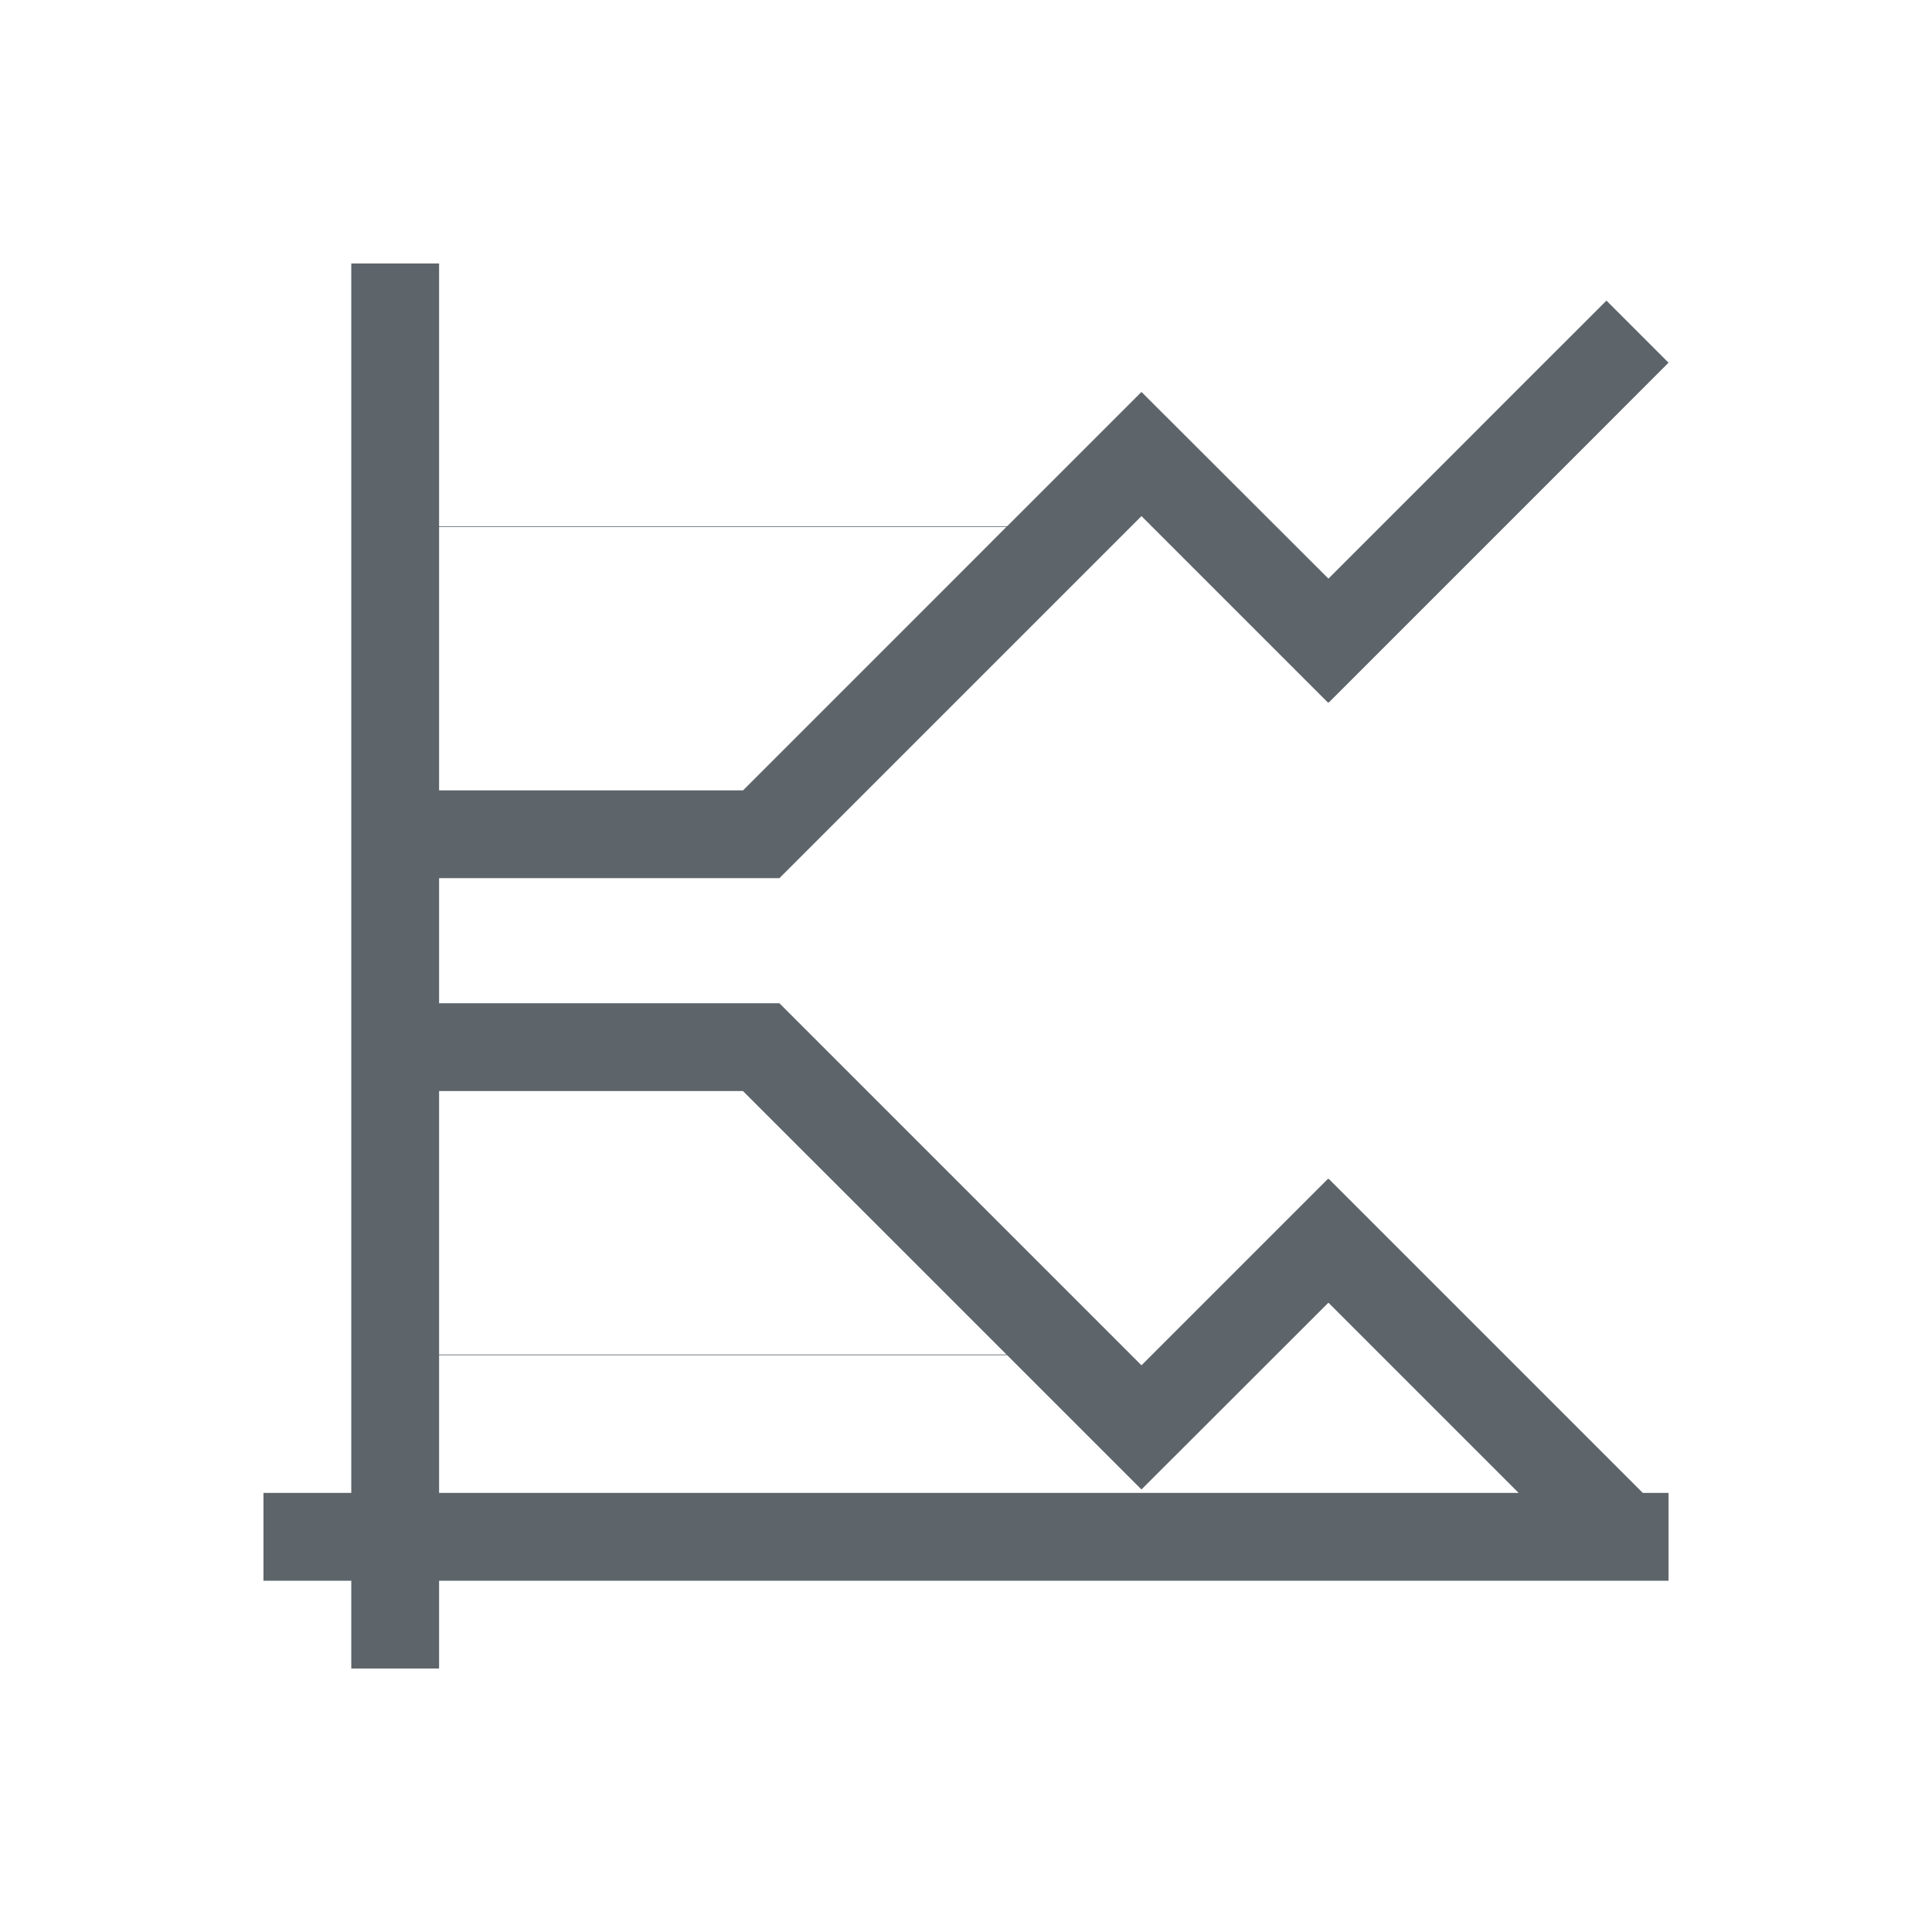 <svg xmlns="http://www.w3.org/2000/svg" viewBox="0 0 22 22"><defs id="defs3051"><style type="text/css" id="current-color-scheme"></style></defs><path d="M4 3v14H3v1h1v1h1v-1h14v-1h-.293l-.748-.748-.828-.828-2-2-.004.004-.006-.004-2.123 2.123-1.295-1.295-.828-.828-2-2H5V10h3.875l2-2 .828-.828 1.295-1.295L15.121 8l.006-.004.004.004 2-2 .828-.828L19 4.13l-.707-.707-1.041 1.04-.828.829-1.297 1.297L13 4.465l-.002.002-.002-.002-1.527 1.527H5V3H4zm1 3h6.46l-.464.465-.828.828L8.461 9H5V6zm0 6.424h3.46l1.708 1.707.828.828.465.465H5v-3zm10.127 2.41l1.297 1.297.828.828.041.041H5v-1.568h6.469l1.527 1.527.002-.002.002.002 2.127-2.125z" fill="currentColor" color="#5d656b"/></svg>